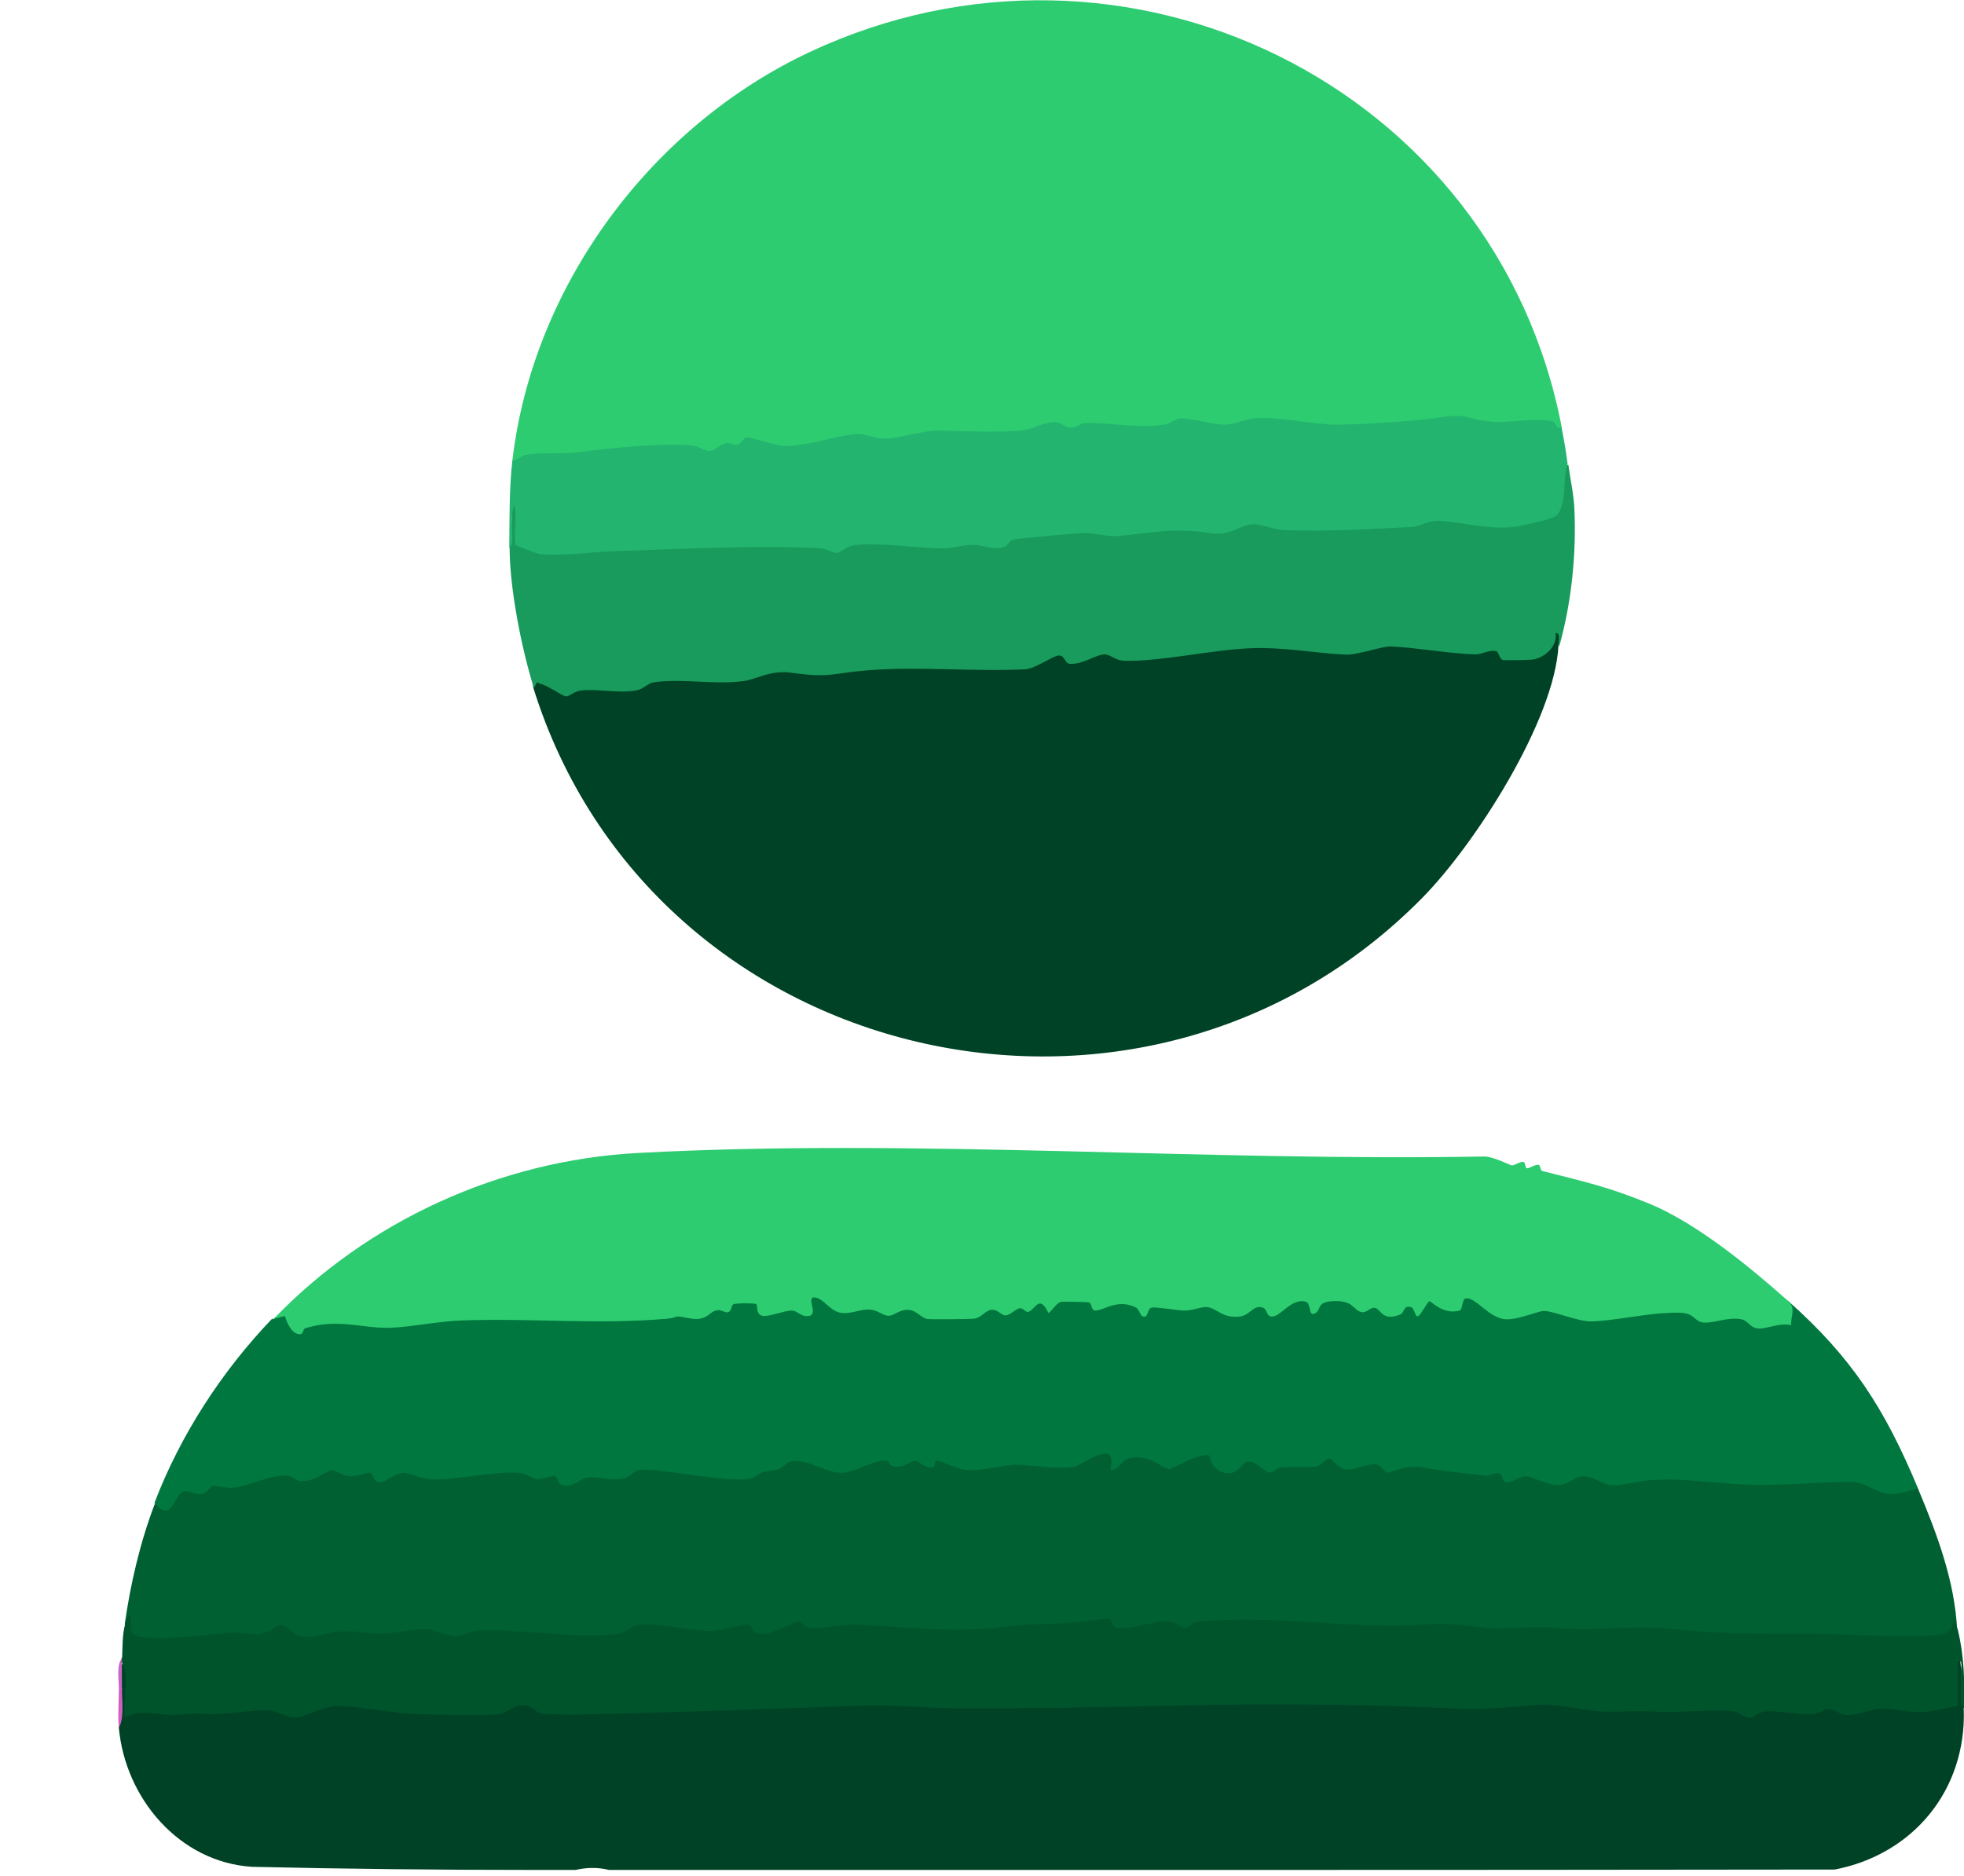 <?xml version="1.0" encoding="UTF-8"?>
<svg id="Capa_1" data-name="Capa 1" xmlns="http://www.w3.org/2000/svg" viewBox="0 0 101.47 96.91">
  <defs>
    <style>
      .cls-1 {
        fill: #00542c;
      }

      .cls-2 {
        fill: #d160c2;
      }

      .cls-3 {
        fill: #23b56f;
      }

      .cls-4 {
        fill: #004225;
      }

      .cls-5 {
        fill: #2ecc71;
      }

      .cls-6 {
        fill: #c865c7;
      }

      .cls-7 {
        fill: #00773e;
      }

      .cls-8 {
        fill: #189b5c;
      }

      .cls-9 {
        fill: #006032;
      }
    </style>
  </defs>
  <path class="cls-5" d="M80.68,22.08c0,.39-.23.38-.72-.04-1.58.13-3.14.05-4.67-.25-3.32.41-6.6.64-9.95.12-1.54.3-2.74.42-4.29.02-1.55.44-3.2.51-4.95.23-.59.37-1.01.25-1.59-.05-2.01.52-4.11.68-6.28.46-1.32.39-2.61.44-3.87.16-1.98.64-3.87.71-5.66.2-.36.37-.66.42-1.13.28-.68.5-1.09.45-1.84.12-2.84.07-5.68.23-8.51.48-.34.26-.59.26-.75,0,1.05-9.05,7.17-17.28,15.36-21.12,16.28-7.63,35.47,1.74,38.86,19.4Z"/>
  <path class="cls-4" d="M80.52,33.33c-.19,3.88-4.32,10.3-7.03,13.05-14.46,14.69-39.83,8.79-45.94-10.86-.08-.7.27-.61.78-.37.54.5,1.11.57,1.72.2,1.32.22,2.49.09,3.51-.38,1.59-.07,3.18-.11,4.77-.1,1.39-.56,2.63-.46,4.08-.31,3.47-.34,6.98-.44,10.54-.3,1.09-.71,1.88-.79,2.35-.26,1.23-.43,1.89-.54,3.17-.17,3.73-.63,7.44-.74,11.15-.32l2.22-.42c1.91.27,3.78.38,5.63.32.37.73,2.1.5,2.5-.22.24-1.04.82-.79.54.15Z"/>
  <path class="cls-4" d="M101.46,88.33c.12,4.15-2.6,7.47-6.66,8.26-21.11.03-42.23.02-63.34.02-.56-.14-1.16-.13-1.72,0-.78,0-1.56,0-2.34,0-4.75,0-9.54-.05-14.38-.16-3.76-.24-6.55-3.54-6.88-7.19.05-.7.1-1.38.16-2.03-.13-.39-.16-.86,0-1.25.39-.14.55.18.5.95l-.07,1.39c2.35.02,4.71-.06,7.1-.23l1.44.39c.72-.28,1.46-.48,2.21-.6,2.8.41,5.59.55,8.36.42.79-.51,1.44-.64,2.2,0,14.02-.35,28.16-.46,42.23-.43,3.21.22,6.4.21,9.57-.03,3.14.36,6.3.46,9.47.3.68.35,1.31.35,1.87.02,1.17.19,2.28.14,3.33-.13.82.34,1.7.33,2.65-.02,1.25.22,2.47.19,3.65-.09l.33.25c-.52-.15-.48-2.1,0-2.34l.12-.19c.1.88.16,1.78.19,2.69Z"/>
  <path class="cls-9" d="M8.02,77.7c.18-.12.37-.09.57.09.48-.81.76-1.24,1.8-.86.46-.39,1.06-.51,1.8-.35,1.27-.56,2.48-.67,3.64-.35.82-.52,1.58-.6,2.3-.24.78-.28,1.29-.18,1.53.31.86-.59,1.49-.56,2.43-.19,1.55-.08,3.1-.18,4.66-.31.67.3,1.34.36,2.01.18.31.57.86.59,1.64.07,1.01.21,1.93.08,2.74-.39,1.83.2,3.65.36,5.48.48.83-.31,1.66-.62,2.48-.94l.59.06c1.37.64,2.19.65,3.57,0,.44-.14.73-.09,1.03.23.69-.3,1.26-.3,1.72.02.4-.36.95-.33,1.66.08,1.93-.13,3.87-.17,5.81-.11,1.09-.79,1.86-.83,2.29-.11.79-.72,1.84-.28,2.63.23,1.32-.92,2.25-.87,2.78.14l.26.07c.84-.67,1.57-.68,2.19-.02.66-.3,1.42-.4,2.27-.3.55-.5,1.11-.45,1.68.15.96-.38,1.68-.33,2.17.14,1.58-.32,3.27-.26,5.07.18.51-.2.85-.19,1.15.32.71-.32,1.53-.27,2.46.15,1.19-.52,1.74-.5,2.96.02l1.67-.25c3.72.13,7.45.19,11.18.17.85.52,1.7.62,2.56.31l.29.22c.98,2.34,1.9,4.76,2.03,7.34-.76.56-1.72.76-2.89.6-9.13-.29-18.2-.48-27.22-.57-3.04-.25-6.08-.31-9.12-.19-.48.3-1.1.3-1.86,0l-2.06.34c-.38,0-.72-.11-.84-.48-4.32.45-8.74.74-13.12.3-1.05.25-1.99.21-2.8-.14-1.16.74-2.06.78-2.7.14-1.7.36-3.46.36-5.29-.01-1.23.55-2.41.68-3.8.54-2.04-.32-4.01-.3-5.91.05l-1.53-.35c-1.45.18-2.86.29-4.32.11-1.28.46-2.33.35-3.16-.34-.74.6-1.49.51-2.35.4l-3.89.3c-1.22,0-2-.02-1.6-1.39,0-.03.01.49-.22.39.3-2.11.8-4.26,1.56-6.25Z"/>
  <path class="cls-7" d="M14.11,68.17c.51-.53.94-.38,1.31.44.42-.35.96-.52,1.62-.5l2.97.21c3.87-.43,7.76-.54,11.7-.34,1.56-.12,3.08-.18,4.57-.17.37-.34.77-.45,1.18-.33.47-.61,1.95-.69,2.03.25.82-.34,1.55-.34,2.18,0-.13-1.18.48-1.24,1.82-.17l1.51-.17c.63.31,1.31.32,2.03.01,1.2.71,2.99.71,4.18,0,.53.28,1.01.26,1.45-.07l.49.11c.33-.4.75-.52,1.1-.09.53-.59,2.03-.57,2.51.04.77-.32,1.71-.54,2.33.14l.31-.24c1.03.12,2.05.1,3.07-.05.58.34,1.14.49,1.68.44.56-.44,1.2-.78,1.61.02.9-.87,1.63-.99,2.18-.37.63-.72,1.83-.5,2.45.15.31-.18.47-.25.85-.18.62.64.86.42,1.44-.09.45.24.83.16,1.16-.25.43.24.87.39,1.32.47.23-.54.47-.86,1.06-.55,1.2,1.21,2.06,1.01,3.55.52,1.99.68,3.69.54,5.74.15.95-.21,1.78-.06,2.48.45,1.11-.32,2.08-.21,2.9.31l1.34-.21c0-.31.05-.61.14-.9,3.32,2.95,5,5.57,6.72,9.69-.32.14-1.17.33-1.48.31-.48-.03-1.35-.62-1.88-.63-1.74-.02-3.47.19-5.3.14s-4.04-.45-5.68-.17c-.35.06-1.08.2-1.38.2-.56,0-1.02-.47-1.57-.47-.43,0-.75.43-1.24.45-.62.03-1.37-.43-1.7-.45-.31-.02-.77.37-1.08.31-.16-.03-.14-.41-.35-.47-.19-.05-.44.14-.62.13-1.15-.12-2.32-.24-3.44-.44-.72-.13-1.55.31-1.69.28-.2-.04-.3-.41-.63-.43-.39-.03-1.12.33-1.54.27-.37-.06-.68-.55-.81-.56-.18-.01-.45.36-.66.4-.31.06-1.45.02-1.85.05-.24.02-.39.28-.59.27-.31-.02-.66-.58-1.1-.56-.41.01-.42.64-1.11.59-.83-.07-.88-.94-.95-.94-.75,0-1.87.73-2.03.73-.36,0-.96-.78-2.03-.57-.48.09-.54.63-1.02.62.44-1.74-1.4-.28-1.84-.18-.75.17-2.34-.1-3.05-.09s-1.67.33-2.53.27c-.53-.04-1.33-.5-1.56-.48-.09,0-.08.31-.18.33-.43.09-.67-.31-.92-.32-.22,0-.43.22-.67.27-.72.14-.69-.27-.76-.28-.57-.07-1.58.49-2.06.59-1.03.21-1.9-.71-2.89-.56-.27.04-.46.34-.69.41-.86.23-.49-.09-1.29.42-.65.42-4.69-.48-5.86-.39-.29.02-.5.36-.82.44-.64.15-1.33-.1-1.85-.05-.42.04-.94.68-1.48.32-.11-.08-.11-.38-.25-.4-.2-.03-.56.2-.9.17-.29-.03-.56-.29-.95-.32-1.23-.11-3.22.38-4.54.33-.61-.03-1.01-.33-1.4-.33-.5,0-.93.49-1.26.48-.37-.01-.31-.46-.48-.49-.2-.03-.68.21-1.07.18-.36-.02-.69-.32-.92-.3-.31.03-.89.6-1.62.55-.26-.02-.4-.27-.74-.28-.88-.03-1.91.53-2.68.62-.42.05-.87-.12-1.09-.08-.18.03-.3.37-.62.41s-.64-.2-.9-.14c-.5.12-.58,1.72-1.51.6,1.34-3.52,3.5-6.83,6.09-9.53Z"/>
  <path class="cls-5" d="M14.11,68.17c4.89-5.1,11.71-8.21,18.82-8.6,14.27-.77,29.53.45,43.77.18.46.01,1.32.45,1.41.46.16,0,.4-.2.6-.18.1.01.09.33.18.33.16,0,.39-.2.6-.18.1,0,.07.29.2.32,2.27.58,3.39.82,5.48,1.67,2.45,1,5.22,3.27,7.22,5.05.41.36.12.79.15,1.25-.55-.15-1.18.17-1.65.17s-.54-.4-.93-.48c-.72-.14-1.48.25-2.02.16-.35-.06-.42-.41-.94-.48-.34-.05-.88,0-1.25.02-.97.07-2.67.41-3.58.41-.66,0-1.88-.53-2.4-.54-.3,0-1.35.47-1.98.43-.87-.06-1.54-1.14-2.05-1.08-.22.02-.16.58-.33.63-.84.24-1.46-.48-1.55-.48-.11,0-.48.78-.62.78-.13,0-.18-.43-.32-.47-.44-.13-.34.27-.57.37-.94.39-1-.28-1.32-.34-.24-.04-.43.28-.69.22-.42-.09-.39-.57-1.31-.57-1.08,0-.72.44-1.1.64-.35.18-.16-.52-.48-.61-.73-.19-1.27.76-1.72.77-.37,0-.19-.45-.61-.49s-.56.44-1.09.49c-.94.1-1.17-.48-1.72-.49-.31,0-.69.18-1.1.18-.35,0-1.48-.2-1.71-.15-.26.06-.15.59-.48.44-.14-.07-.14-.36-.36-.46-.99-.48-1.72.25-2.12.16-.15-.03-.14-.33-.25-.4-.06-.04-1.34-.06-1.47-.04-.24.05-.44.43-.65.58-.47-.97-.64-.24-1.02-.07-.16.07-.28-.21-.47-.18-.21.04-.49.36-.72.37s-.4-.32-.74-.29c-.28.02-.51.38-.83.45-.16.04-2.24.05-2.45.03-.34-.04-.56-.43-.96-.47-.51-.05-.77.3-1.08.3-.26,0-.56-.29-.94-.32-.52-.04-1,.26-1.55.16-.51-.09-.85-.7-1.26-.78-.57-.11.14.83-.32.94-.42.1-.61-.25-.9-.27-.39-.02-1.27.37-1.58.26s-.2-.52-.27-.59c-.07-.06-1.08-.06-1.2.01-.09.05-.09.37-.27.41-.13.03-.37-.15-.58-.1-.43.08-.48.58-1.41.41-1-.19-.46-.04-1.14.02-3.63.32-7.08-.04-10.62.09-1.31.05-2.65.35-3.74.38-1.38.04-2.66-.5-4.34.02-.17.05-.06.35-.35.31-.37-.05-.62-.6-.71-.94l-.62.16Z"/>
  <path class="cls-1" d="M6.46,83.95c.03-.11.15-.51.31-.47.01.64-.2,1.01.54,1.1,1.57.19,3.33-.17,4.85-.24.37-.02.81.14,1.26.08.52-.06.85-.47,1.09-.47.34,0,.7.58,1.1.62.76.07,1.69-.43,2.77-.27,1.8.26,2.09-.08,3.63-.13.32-.01,1.1.37,1.59.35.37-.01.67-.24,1.07-.27,2.28-.14,4.84.45,7.19.17.56-.07.8-.47,1.24-.49,1.11-.05,2.58.33,3.6.34.55,0,1.7-.39,2.01-.34.17.03.05.48.64.49.64,0,1.65-.64,1.88-.63.21,0,.39.28.64.31.54.08,1.6-.19,2.17-.17,2.92.1,5.02.49,7.97.1,1.31-.17,2.45-.08,3.76-.23.26-.03,1.46-.19,1.53-.18.15.02.14.32.25.4.5.33,2-.3,2.75-.25.46.03.76.33.93.33.21,0,.39-.29.63-.31,3.79-.39,7.75.38,11.55.15,1.64-.1,1.86,0,3.44.17.81.09,2.34-.11,3.28-.02,2.17.22,4.15-.14,6.08.06,2.88.3,4.95.24,7.68.26,1.81.02,4.03.2,5.76.09.86-.05,1.32-.12,1.28-1.04,0,.27.18.56.23.78.31,1.3.36,2.69.31,4.06,0-.02-.15-.18-.16-.38-.03-.52.03-1.05,0-1.58,0-.19.12-.58-.16-.55v2.34c-.57.1-1.21.29-1.79.32-.79.04-1.5-.19-2.19-.17-.54.02-1.2.36-1.73.33-.39-.02-.65-.31-.93-.31-.3,0-.6.27-.94.27-.62.02-1.77-.2-2.35-.15-.36.03-.56.31-.79.33-.33.03-.51-.28-.78-.32-1.07-.15-2.9.08-4.05,0s-1.62.03-2.66,0c-1.26-.03-2.36-.45-3.75-.33-1.26.11-2.71.24-4.06.17-4.5-.22-9.65-.27-14.38-.15-3.74.09-7.45.15-11.25.14-1.67,0-3.29-.19-4.83-.14-5.09.17-10.05.37-15.17.47-.23,0-1.39-.03-1.54-.06-.25-.04-.44-.43-.96-.43-.49,0-.79.4-1.13.45-.91.12-3.43.04-4.46,0-1.11-.05-2.83-.38-3.93-.41-.71-.02-1.68.56-2.2.6-.44.03-1.01-.38-1.46-.39-.83-.02-2.12.27-3.18.2-.92-.06-.82.01-1.6.05s-1.89-.34-2.57.14c-.18-.25.25-2.37-.16-2.81-.07-.08-.07-.18,0-.31.03-.58,0-1.15.16-1.72Z"/>
  <path class="cls-8" d="M80.52,33.33c0-.16.11-.66-.15-.62.12.68-.59,1.3-1.21,1.37-.15.02-1.43.04-1.51.02-.21-.07-.2-.42-.36-.46-.33-.08-.73.17-1.06.17-1.37-.04-3.1-.36-4.37-.41-.46-.02-1.71.45-2.34.42-1.58-.07-3.15-.39-4.85-.33-2.04.07-4.63.69-6.56.65-.5,0-.74-.35-1.07-.33-.43.02-1.07.51-1.74.49-.3,0-.26-.46-.62-.43-.29.02-1.2.68-1.71.71-2.66.13-5.49-.16-8.13.05-1.83.15-1.97.41-3.92.13-1.15-.16-1.8.34-2.52.43-1.53.2-3.14-.15-4.62.06-.28.04-.55.35-.86.41-.9.19-2.06-.09-2.93.02-.33.04-.58.31-.75.3-.17-.01-.88-.52-1.25-.63-.35-.1-.15-.21-.41.19-.63-2.02-1.24-5.09-1.25-7.19.07-.76.12-1.52.13-2.3.25-.06.47-.03.49.22v1.7s.98.37.98.37c4.77-.22,9.59-.32,14.45-.29.76.26.92.29,1.63-.12,2.12.09,4.23.07,6.32-.04.81.28,1.46.2,1.95-.25,1.79-.33,3.58-.39,5.37-.21,1.8-.22,3.6-.41,5.4-.13l1.64-.48c3.09.54,6.55.43,9.62-.18,1.26.19,2.53.3,3.8.33,2.39-.25,2.46-.6,2.55-2.81l.37-.15c.09.7.28,1.53.31,2.27.11,2.32-.15,4.87-.78,7.11Z"/>
  <path class="cls-3" d="M26.46,23.8c.27-.02.45-.26.71-.3.96-.16,1.8-.02,2.82-.15,1.52-.2,4.32-.49,5.77-.33.36.04.69.3.91.28.25-.02.54-.35.84-.4.22-.04.44.15.66.05.14-.06.27-.36.39-.36.2,0,1.62.44,1.87.45,1.37.02,2.67-.54,3.9-.62.32-.02.89.23,1.29.24.82.01,1.96-.41,2.79-.41,1.31,0,3.18.13,4.5-.03.44-.06,1.12-.44,1.61-.42.29.01.51.28.78.29.33.02.55-.24.76-.24,1.33-.02,2.65.29,4.08.09.35-.05.55-.3.78-.32.53-.05,1.72.32,2.34.32.53,0,.99-.28,1.57-.33,1.21-.11,3.11.35,4.36.33,1.07-.02,3.82-.17,4.84-.33,1.99-.3,1.39,0,2.97.17.97.11,2.16-.23,3.26,0,.13.03.11.42.42.31.13.68.22,1.17.31,1.88-.28.75-.01,2.02-.55,2.65-.17.2-1.98.59-2.34.62-1.33.11-2.58-.27-3.74-.33-.6-.03-.99.3-1.42.32-2.09.09-4.6.26-6.69.15-.47-.03-1.15-.32-1.57-.29-.67.04-1.08.63-2.19.45-1.96-.31-3.06.03-4.86.16-.47.03-1.19-.2-1.87-.15-.57.04-3.1.26-3.41.33-.18.04-.29.31-.43.36-.54.23-1.06-.09-1.63-.09s-1.03.17-1.56.18c-1.34,0-3.31-.32-4.54-.17-.49.06-.77.4-.93.41-.19.02-.6-.24-.94-.25-3.4-.16-7.24.05-10.63.16-1.16.04-2.87.28-3.86.13-.08-.01-1.16-.41-1.19-.46-.13-.21.11-2.01-.1-2.01-.16.58-.06,1.21-.07,1.81,0,.2-.16.36-.16.38.02-1.47-.01-3.07.16-4.53Z"/>
  <path class="cls-2" d="M6.14,89.27c-.06-.63,0-1.38,0-2.03.04-.14.1-.13.16,0,0,.64.13,1.51-.16,2.03Z"/>
  <path class="cls-6" d="M6.3,85.98c-.01.41,0,.83,0,1.25h-.16c0-.49-.13-1.2.16-1.56,0,.1,0,.21,0,.31Z"/>
</svg>